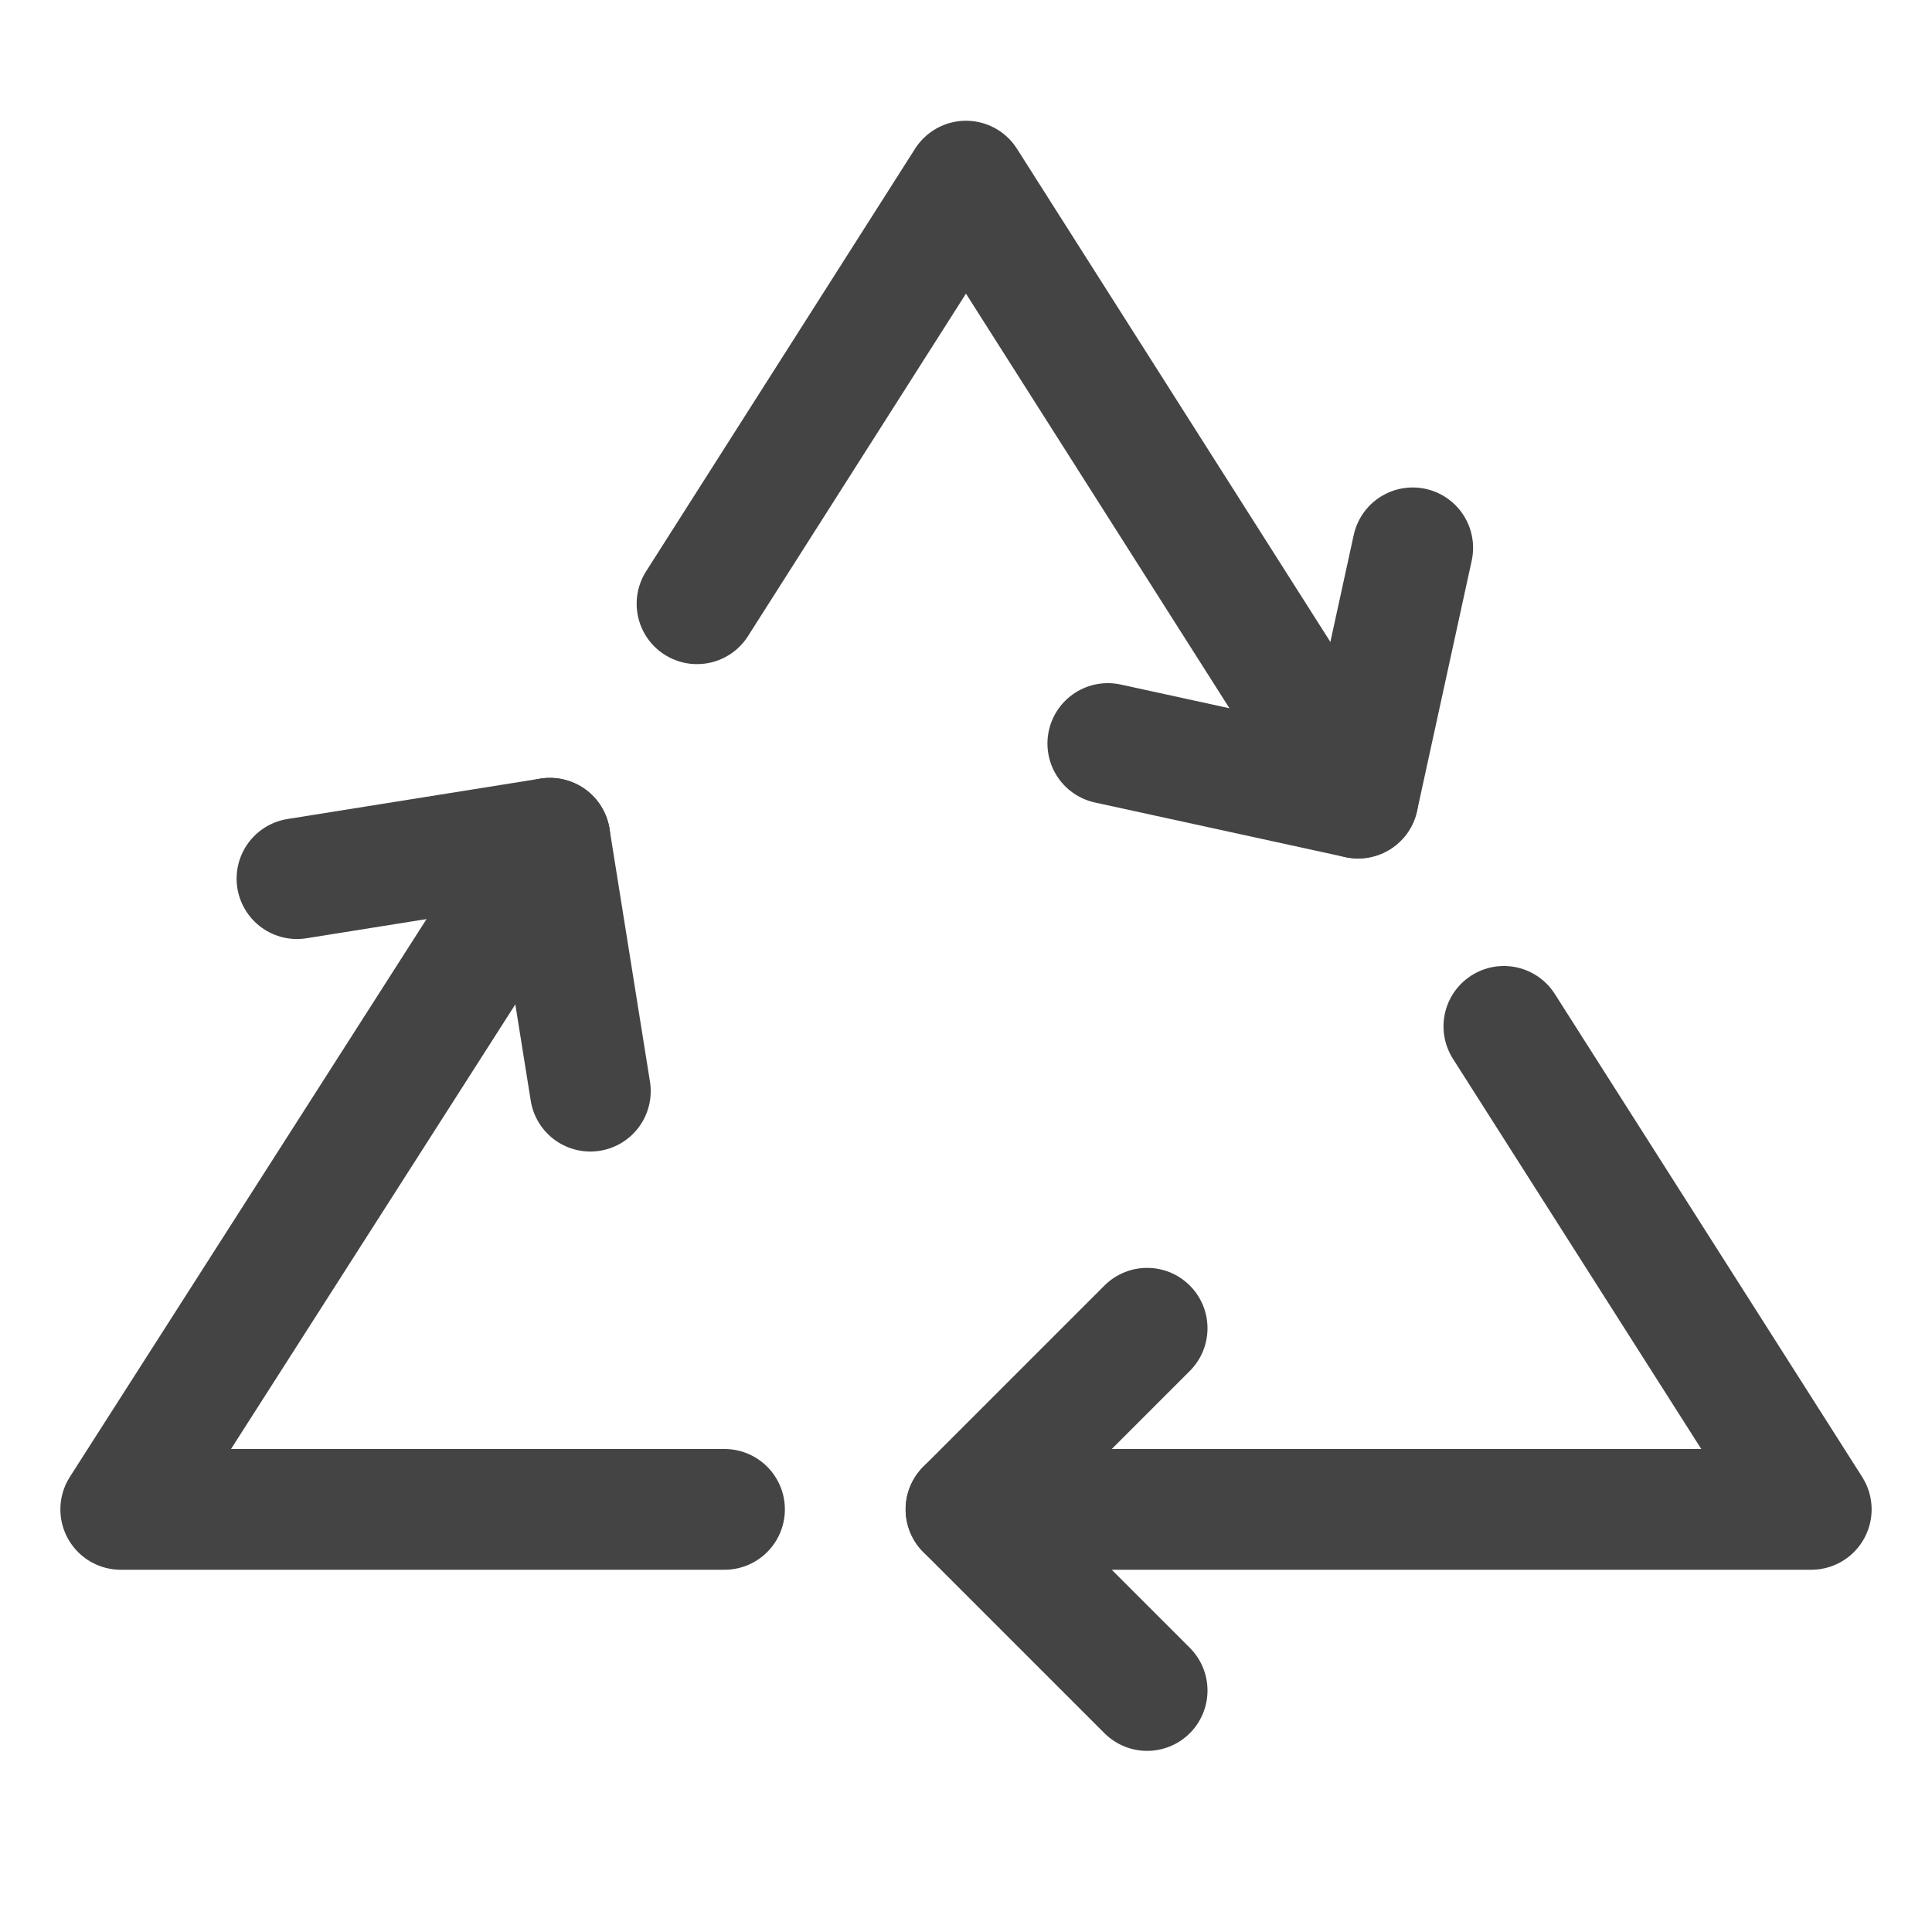 <svg xmlns="http://www.w3.org/2000/svg" xmlns:xlink="http://www.w3.org/1999/xlink" x="0px" y="0px" width="32px" height="32px" viewBox="0 0 32 32"><g stroke-width="2" transform="translate(0, 0)"><polyline data-cap="butt" data-color="color-2" fill="none" stroke="#444444" stroke-width="2" stroke-miterlimit="10" points="12,25 2,25 
	9.108,13.884 " stroke-linejoin="round" stroke-linecap="round"></polyline>
<polyline data-cap="butt" data-color="color-2" fill="none" stroke="#444444" stroke-width="2" stroke-miterlimit="10" points="24.909,17 
	30,25 16,25 " stroke-linejoin="round" stroke-linecap="round"></polyline>
<polyline data-cap="butt" data-color="color-2" fill="none" stroke="#444444" stroke-width="2" stroke-miterlimit="10" points="11.545,10 
	16,3 22.494,13.219 " stroke-linejoin="round" stroke-linecap="round"></polyline>
<polyline fill="none" stroke="#444444" stroke-width="2" stroke-linecap="round" stroke-miterlimit="10" points="19,28 16,25 
	19,22 " stroke-linejoin="round"></polyline>
<polyline fill="none" stroke="#444444" stroke-width="2" stroke-linecap="round" stroke-miterlimit="10" points="4.919,14.553 
	9.108,13.884 9.778,18.073 " stroke-linejoin="round"></polyline>
<polyline fill="none" stroke="#444444" stroke-width="2" stroke-linecap="round" stroke-miterlimit="10" points="23.399,9.074 
	22.494,13.219 18.349,12.315 " stroke-linejoin="round"></polyline></g></svg>